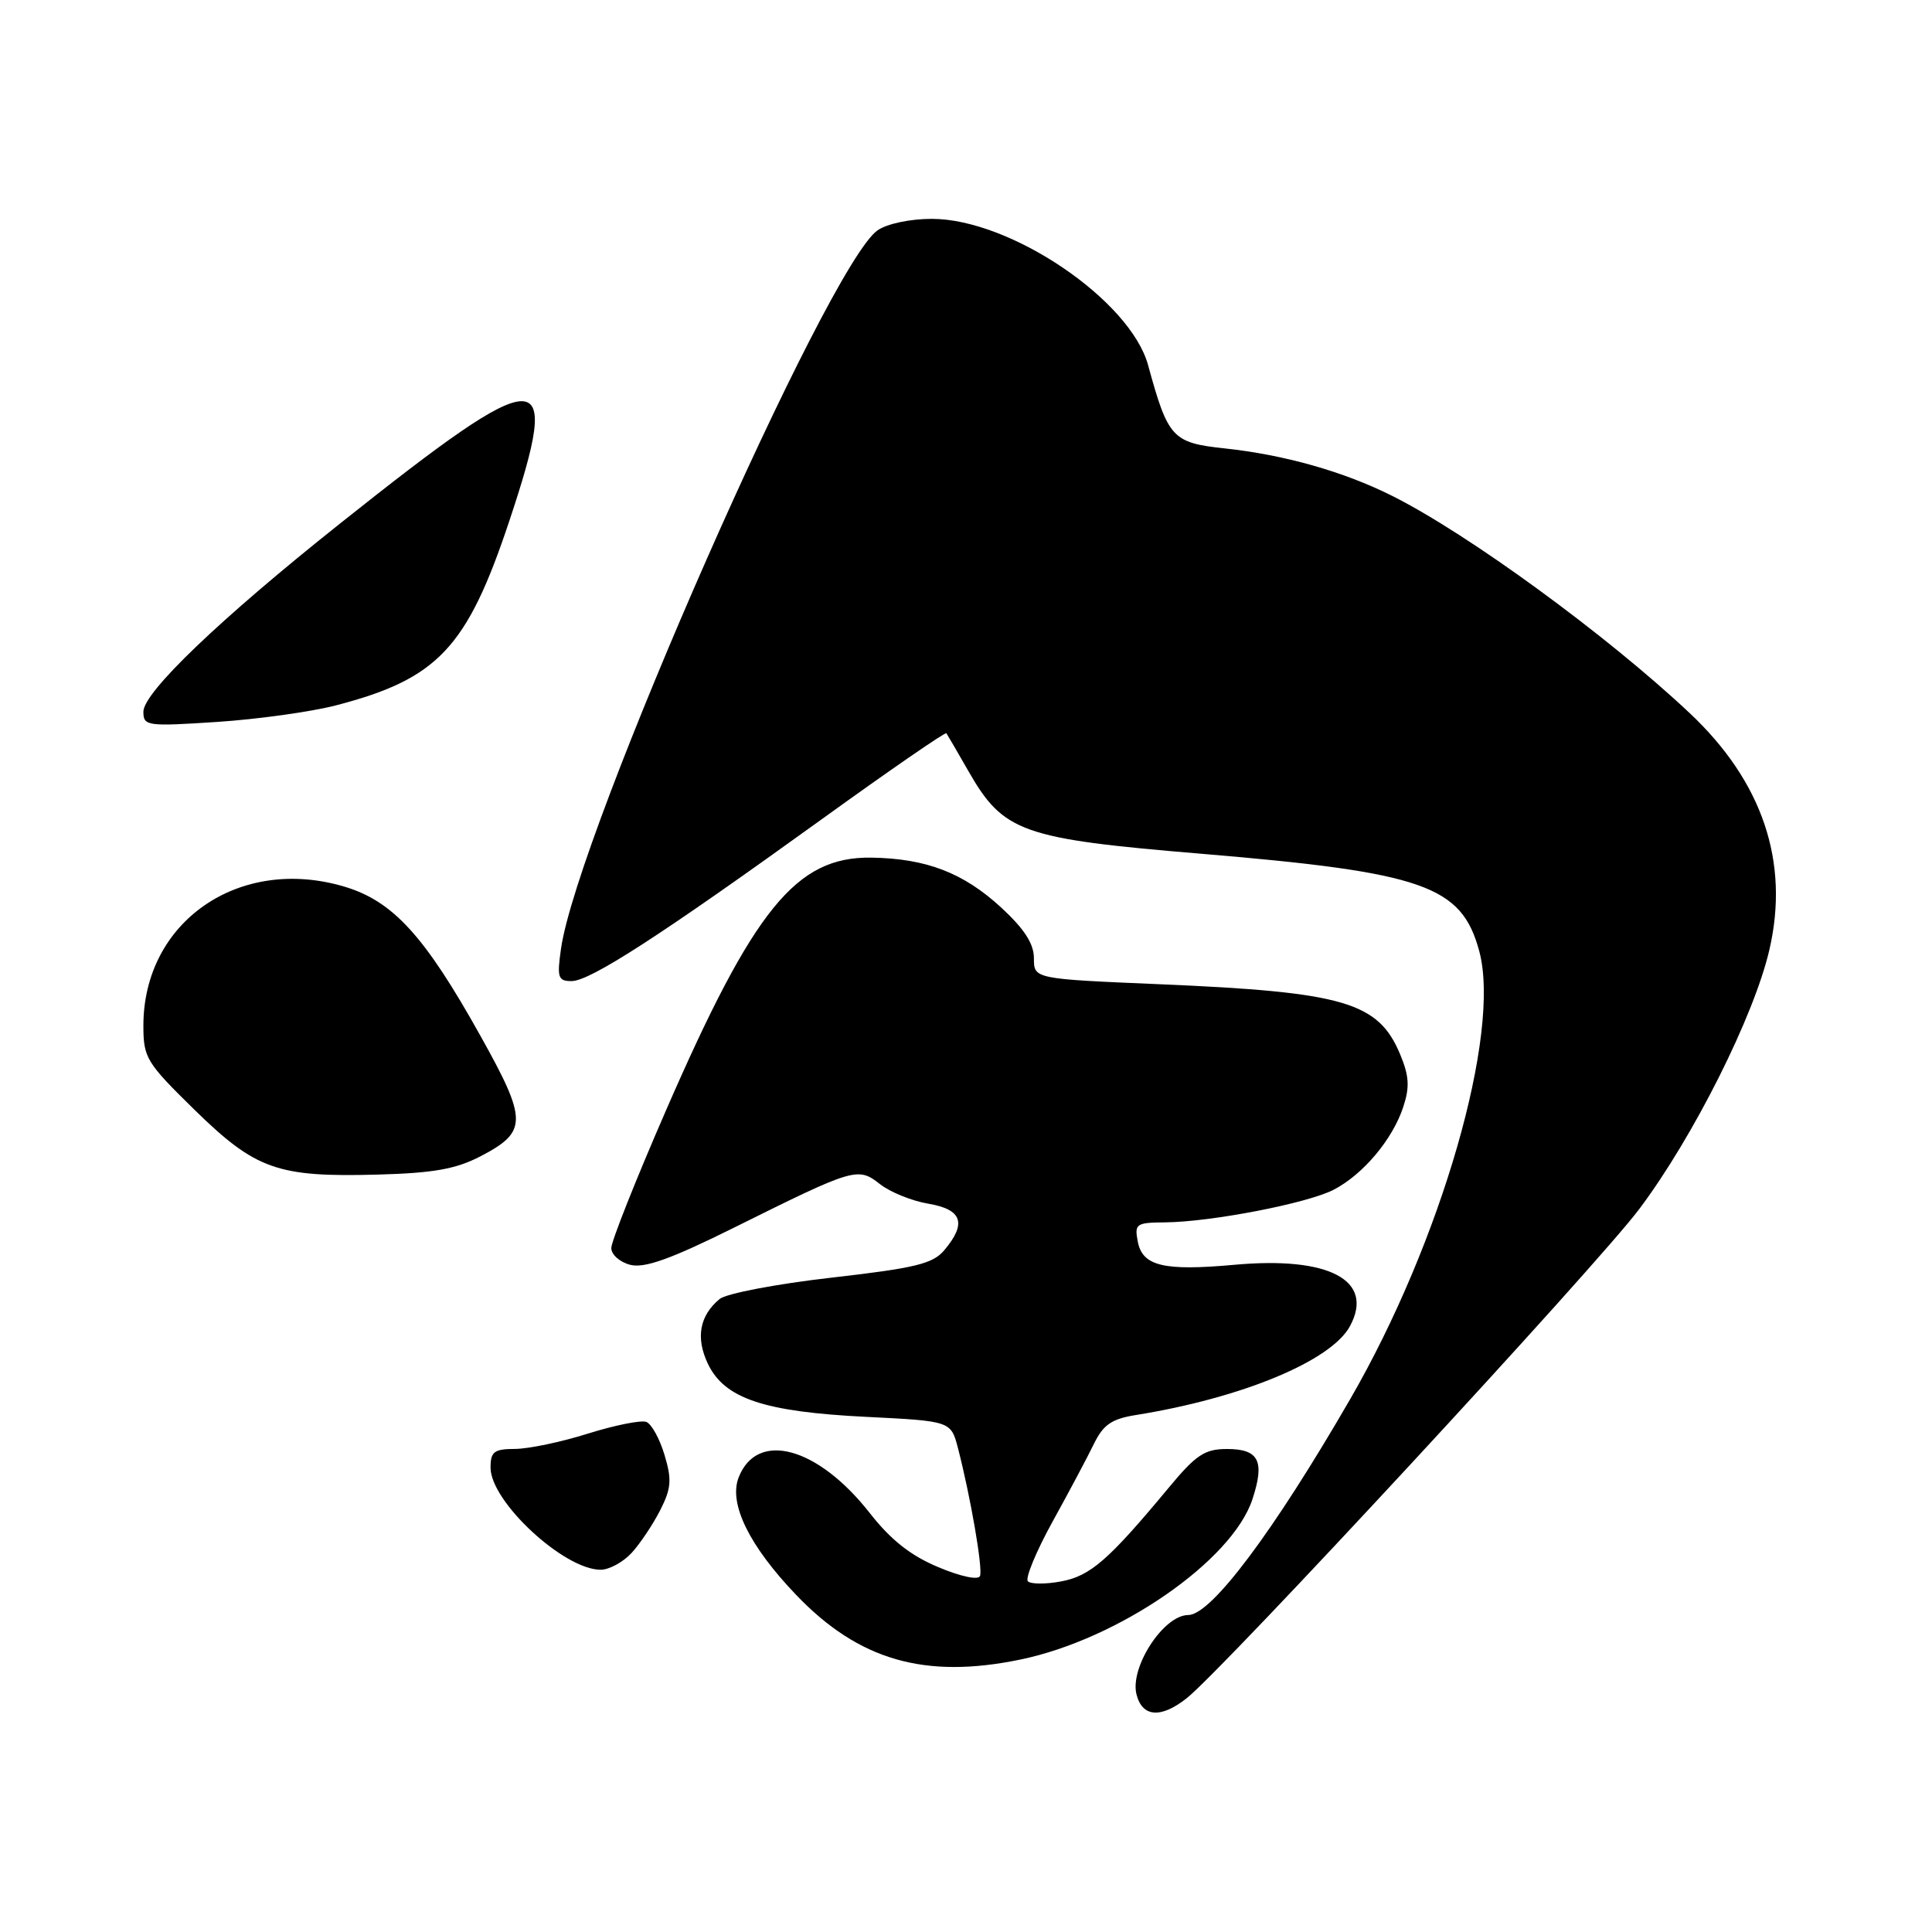<?xml version="1.0" encoding="UTF-8" standalone="no"?>
<!DOCTYPE svg PUBLIC "-//W3C//DTD SVG 1.1//EN" "http://www.w3.org/Graphics/SVG/1.1/DTD/svg11.dtd" >
<svg xmlns="http://www.w3.org/2000/svg" xmlns:xlink="http://www.w3.org/1999/xlink" version="1.1" viewBox="0 0 256 256">
 <g >
 <path fill="currentColor"
d=" M 157.21 225.05 C 162.07 221.23 211.61 167.69 217.23 160.18 C 224.39 150.64 232.43 134.61 234.45 125.86 C 237.15 114.23 233.55 103.56 223.86 94.46 C 212.87 84.13 194.54 70.75 184.46 65.70 C 178.03 62.48 170.19 60.26 162.23 59.41 C 155.35 58.67 154.77 58.04 152.13 48.39 C 149.77 39.76 133.87 29.00 123.47 29.00 C 120.60 29.00 117.52 29.65 116.28 30.52 C 109.65 35.16 76.48 110.44 74.33 125.75 C 73.79 129.54 73.95 130.00 75.74 130.00 C 78.19 130.00 87.56 123.94 108.89 108.55 C 117.83 102.10 125.26 96.97 125.40 97.16 C 125.53 97.35 126.85 99.60 128.31 102.16 C 132.97 110.29 135.34 111.14 159.22 113.13 C 188.69 115.60 193.67 117.35 196.01 126.04 C 198.93 136.90 190.98 164.51 178.92 185.37 C 168.72 203.01 160.48 214.00 157.45 214.00 C 154.19 214.00 149.69 220.91 150.59 224.51 C 151.35 227.53 153.80 227.73 157.21 225.05 Z  M 135.20 219.90 C 148.22 217.21 163.25 206.83 165.95 198.67 C 167.62 193.60 166.81 192.00 162.59 192.00 C 159.62 192.00 158.48 192.76 154.81 197.19 C 146.90 206.71 144.48 208.82 140.63 209.54 C 138.58 209.93 136.59 209.92 136.20 209.53 C 135.82 209.15 137.28 205.60 139.45 201.66 C 141.63 197.72 144.10 193.07 144.95 191.32 C 146.19 188.78 147.30 188.01 150.50 187.50 C 164.58 185.24 176.42 180.32 178.89 175.70 C 182.14 169.64 176.12 166.45 163.58 167.59 C 154.19 168.44 151.38 167.77 150.76 164.51 C 150.31 162.16 150.54 162.00 154.39 161.97 C 160.49 161.91 173.23 159.45 176.71 157.65 C 180.60 155.64 184.52 150.99 185.93 146.70 C 186.81 144.04 186.73 142.59 185.52 139.69 C 182.63 132.78 178.08 131.45 153.75 130.42 C 137.00 129.71 137.00 129.71 137.00 126.98 C 137.00 125.05 135.74 123.10 132.67 120.26 C 127.65 115.64 122.73 113.75 115.44 113.64 C 105.49 113.50 99.88 120.41 88.21 147.22 C 84.24 156.33 81.00 164.50 81.00 165.37 C 81.00 166.25 82.14 167.25 83.53 167.60 C 85.42 168.07 88.91 166.82 97.28 162.66 C 113.26 154.72 113.67 154.60 116.61 156.91 C 117.96 157.97 120.85 159.14 123.03 159.50 C 127.49 160.26 128.12 162.09 125.14 165.64 C 123.62 167.46 121.34 168.02 110.14 169.30 C 102.88 170.13 96.23 171.40 95.36 172.12 C 92.69 174.33 92.16 177.26 93.80 180.71 C 96.00 185.32 101.23 187.07 114.75 187.74 C 126.00 188.30 126.00 188.30 126.94 191.90 C 128.59 198.28 130.24 207.79 129.86 208.82 C 129.65 209.40 127.34 208.92 124.34 207.66 C 120.67 206.13 118.04 204.05 115.26 200.50 C 108.36 191.69 100.31 189.50 97.87 195.78 C 96.53 199.24 99.28 204.85 105.52 211.36 C 113.80 220.00 122.55 222.52 135.20 219.90 Z  M 83.71 205.75 C 84.84 204.51 86.54 201.96 87.49 200.09 C 88.95 197.21 89.04 196.07 88.05 192.78 C 87.41 190.64 86.33 188.68 85.64 188.41 C 84.95 188.15 81.49 188.84 77.94 189.95 C 74.40 191.07 70.04 191.98 68.25 191.99 C 65.47 192.00 65.00 192.35 65.00 194.47 C 65.00 198.97 74.72 207.99 79.58 208.00 C 80.72 208.00 82.58 206.99 83.71 205.75 Z  M 63.68 153.21 C 69.92 149.96 69.92 148.46 63.67 137.27 C 56.27 124.00 52.07 119.40 45.62 117.48 C 31.69 113.34 19.00 122.12 19.00 135.91 C 19.00 140.17 19.39 140.80 25.78 147.06 C 33.88 154.98 36.77 156.00 50.00 155.64 C 57.45 155.44 60.40 154.91 63.68 153.21 Z  M 44.50 93.47 C 58.01 89.96 61.88 85.85 67.47 69.08 C 74.56 47.80 72.13 47.83 45.12 69.32 C 29.14 82.03 19.00 91.73 19.00 94.31 C 19.00 96.20 19.47 96.27 28.75 95.66 C 34.11 95.31 41.20 94.32 44.50 93.47 Z "/>
</g>
</svg>